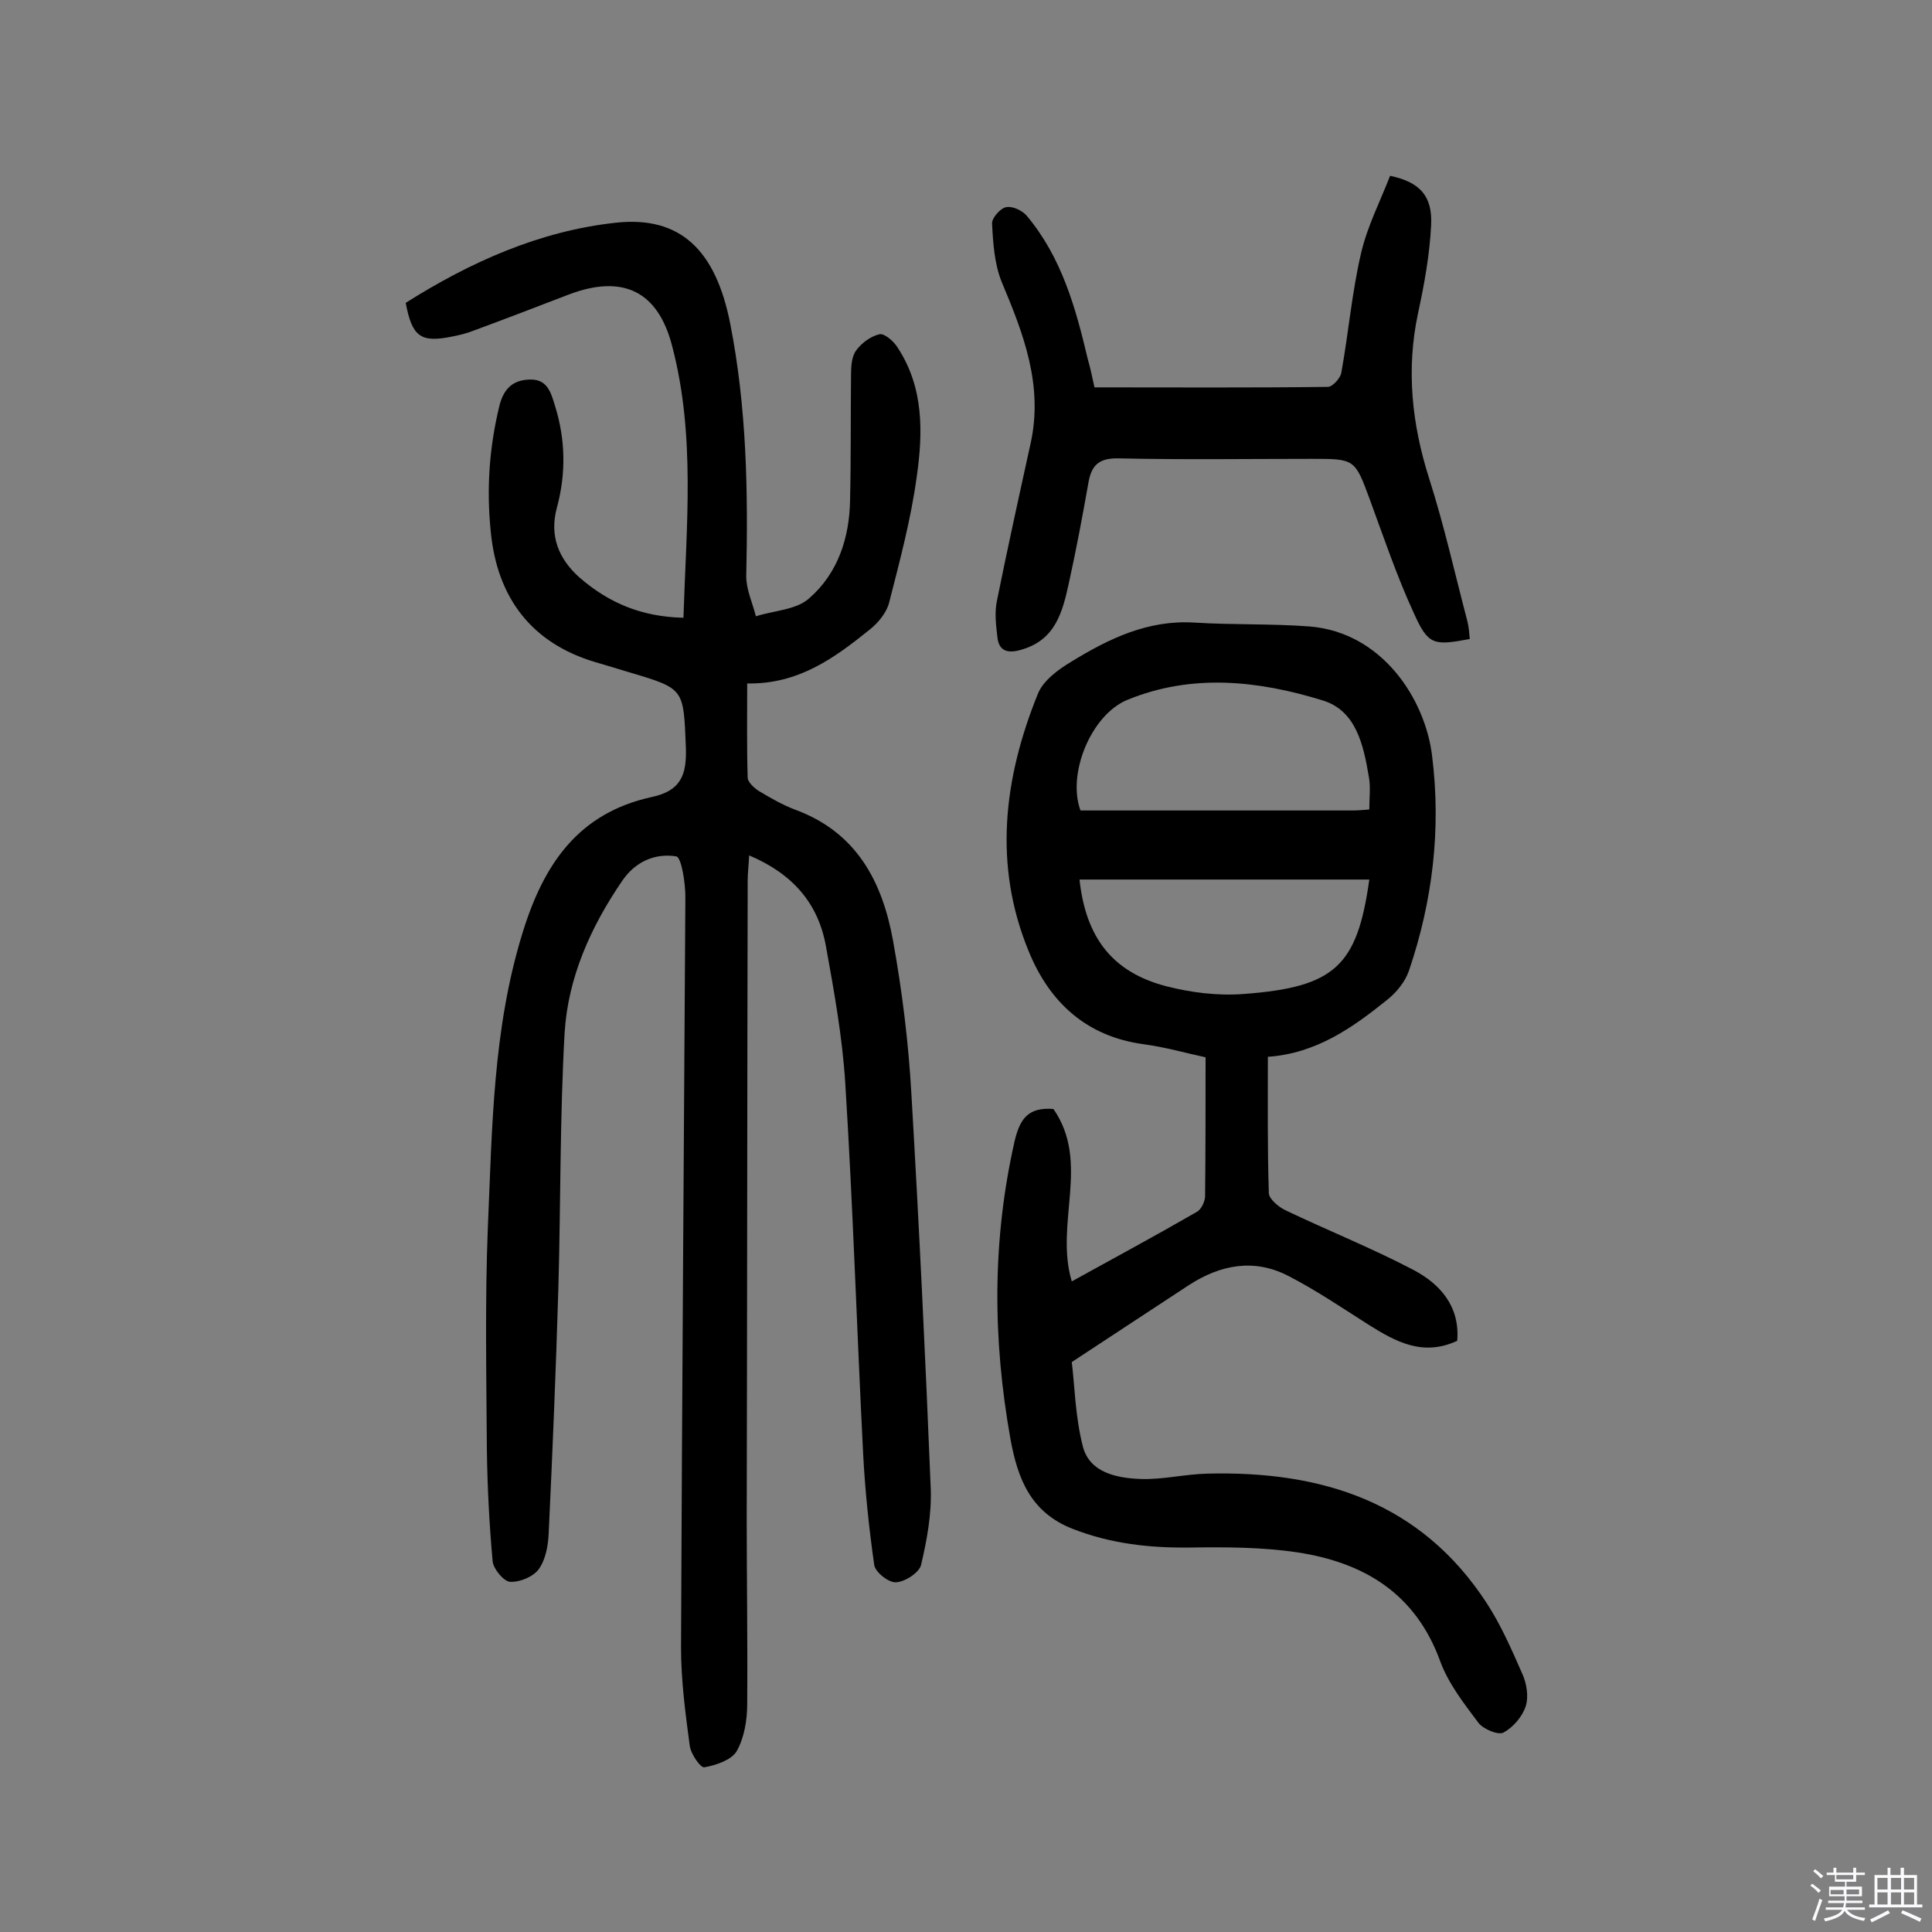 <svg enable-background="new 0 0 400 400" viewBox="0 0 400 400" xmlns="http://www.w3.org/2000/svg"><rect x="0" y="0" width="400" height="400" fill="#808080" stroke="none"/><path d="m374.8 390.4.4-.4c.7.5 1.3 1 1.8 1.4l-.5.5c-.5-.6-1.1-1.1-1.7-1.5zm1 7.3-.6-.3c.5-1.4 1.1-2.8 1.5-4.3.2.1.4.2.6.3-.5 1.3-1 2.8-1.5 4.3zm-.4-10.3.4-.4c.4.3 1 .8 1.7 1.4l-.5.5c-.4-.5-1-1-1.6-1.5zm2.5.3h1.7v-1h.6v1h3.5v-1h.6v1h1.8v.5h-1.8v1.4h-2v1h3.2v2h-3.2v.9h3.3v.5h-3.4c0 .3-.1.6-.1.9h4v.5h-3.7c.7.9 1.9 1.5 3.8 1.7-.1.2-.2.4-.3.6-2.1-.4-3.5-1.1-4-2.1-.4 1-1.8 1.7-4 2.2-.1-.2-.2-.4-.3-.6 2.1-.4 3.4-1 3.8-1.8h-3.4v-.5h3.6c.1-.3.1-.6.2-.9h-3.3v-.5h3.4c0-.3 0-.6 0-.9h-3.2v-2h3.3v-1h-2.1v-1.4h-1.7v-.5zm1.1 3.5v1h2.7c0-.3 0-.4 0-.4 0-.1 0-.2 0-.2 0-.1 0-.2 0-.3h-2.7zm1.2-3v.9h3.5v-.9zm4.7 3h-2.6v.6.4h2.6z" fill="#fbfafc"/><path d="m393.6 386.7h.6v1.5h2.7v6.1h1.1v.6h-11v-.6h1.1v-6.1h2.7v-1.5h.6v1.5h2.1v-1.5zm-2.7 8.8.4.6c-1.2.6-2.5 1.3-3.8 1.9-.1-.2-.2-.4-.3-.6 1.2-.6 2.5-1.2 3.7-1.9zm-2.2-6.7v2.4h2.1v-2.4zm0 3v2.5h2.1v-2.5zm2.8-3v2.4h2.1v-2.4zm0 3v2.5h2.1v-2.5zm6 6.1c-1.4-.7-2.7-1.3-3.9-1.8l.3-.6c1.5.6 2.7 1.2 3.9 1.7zm-1.2-9.1h-2.1v2.4h2.1zm-2.1 3v2.5h2.1v-2.5z" fill="#fbfafc"/><g fill="#010000"><path d="m141.5 127.9c.6-19.1 2.5-37.7-2.3-56.1-2.9-11.5-10.2-15.1-21.5-10.8-6.5 2.5-13 5-19.5 7.4-1.5.6-3.1 1-4.7 1.3-6.4 1.3-8.2 0-9.5-7 13.3-8.4 27.7-14.9 43.6-16.6 13.2-1.4 20.6 5.6 23.6 21 3.4 17.3 3.7 34.7 3.3 52.2 0 2.8 1.3 5.5 2 8.3 3.7-1.2 8.3-1.3 11-3.7 6-5.2 8.4-12.6 8.5-20.5.2-8.6.1-17.2.2-25.8 0-1.7.1-3.8 1.1-5.1 1.1-1.5 3-2.9 4.8-3.3 1-.2 2.9 1.4 3.7 2.7 5.5 8.3 5.3 17.7 4 26.8-1.2 8.8-3.5 17.4-5.7 26-.5 2.1-2.3 4.3-4.1 5.7-7.2 5.8-14.7 11.3-25.3 11.1 0 6.9-.1 13.2.1 19.5 0 .9 1.3 2.1 2.2 2.7 2.5 1.5 5.1 3 7.8 4 12.6 4.7 17.9 14.9 20.1 27.1 1.9 10.5 3.2 21.1 3.8 31.8 1.6 27.2 2.9 54.4 4 81.6.2 5.3-.8 10.7-2 15.8-.4 1.6-3.3 3.5-5.2 3.6-1.5.1-4.3-2.1-4.5-3.6-1.1-7.7-1.9-15.4-2.3-23.1-1.3-25.6-2.1-51.2-3.7-76.7-.6-9.5-2.3-18.9-4-28.3-1.6-8.9-6.9-15-15.9-18.8-.1 2.2-.3 3.7-.3 5.2-.1 44-.1 88.1-.2 132.1 0 12.8.2 25.6.1 38.4 0 3.3-.6 7-2.2 9.8-1.1 1.8-4.3 2.9-6.7 3.3-.8.1-2.8-2.8-3-4.5-.9-6.7-1.8-13.5-1.8-20.3.2-51.8.6-103.6.9-155.4 0-2.9-.8-8.2-1.9-8.4-4.4-.7-8.5 1.1-11.2 5.1-6.5 9.5-11.2 20-11.9 31.4-1 17.6-.8 35.4-1.3 53-.5 16.9-1.2 33.7-2 50.6-.1 2.5-.6 5.4-2 7.4-1.1 1.6-3.9 2.8-6 2.7-1.3-.1-3.4-2.6-3.6-4.2-.7-7.7-1.1-15.5-1.2-23.3-.1-15.3-.4-30.6.2-45.8.9-20.5 1-41.1 7.2-61.1 4.4-14.3 11.6-24.8 26.8-28.1 6-1.3 7.2-4.6 7-10.3-.5-12.1-.2-12.1-11.7-15.5-2.3-.7-4.6-1.4-7-2.1-13.2-3.9-20.4-13.3-21.7-27.1-.9-8.8-.3-17.4 1.8-26 .8-3.2 2.5-5.2 5.9-5.4 3.9-.3 4.7 2.4 5.6 5.4 2.2 7 2.3 14.1.4 21.1-1.6 5.9.4 10.6 4.6 14.4 6.2 5.4 13 8.2 21.6 8.4z"/><path d="m218.1 229.6c7.7 11.1.2 23.7 3.8 35.7 8.7-4.8 17.4-9.5 25.9-14.4.9-.5 1.6-2 1.7-3.1.1-9.4.1-18.8.1-28.9-3.8-.8-8.3-2.1-12.8-2.7-11.9-1.6-19.5-8.7-23.8-19.2-7.4-17.9-5.2-35.9 1.9-53.4 1.1-2.7 4.2-5 6.9-6.6 7.8-4.8 15.9-8.7 25.5-8.1 7.9.5 15.9.2 23.8.8 15.1 1.2 24 15.1 25.4 26.8 1.9 15.2.1 30.1-4.8 44.5-.8 2.3-2.6 4.5-4.5 6-7.2 5.8-14.7 11.1-24.7 11.8 0 9.8-.1 19 .2 28.2 0 1.2 2 2.9 3.5 3.6 8.8 4.2 17.8 7.8 26.4 12.3 5.5 2.9 9.7 7.5 9.1 14.7-7.1 3.3-12.7.2-18.3-3.3-5.5-3.5-10.8-7.1-16.6-10.1-7.1-3.7-14.1-2.4-20.7 1.9-7.8 5.1-15.5 10.2-24.2 15.9.6 4.8.7 11.3 2.3 17.5 1.4 5.4 7 6.5 11.8 6.7 4.6.2 9.3-1 14-1.1 23.7-.6 44.2 5.9 57.8 26.8 3 4.6 5.2 9.7 7.4 14.7.9 2 1.3 4.7.7 6.6-.7 2.2-2.6 4.4-4.6 5.5-1.1.6-4.2-.7-5.2-2-3-4-6.2-8.1-7.9-12.7-5.1-14.1-15.8-20.5-29.6-22.6-7.3-1.1-14.9-1.1-22.3-1-8.4.1-16.4-.8-24.3-3.9-8.6-3.4-11.3-10.3-12.8-18.6-3.7-20.7-3.8-41.2.9-61.8 1.1-4.5 2.8-6.9 8-6.5zm65.4-62c0-2.6.3-4.7-.1-6.8-1.1-6.5-2.6-13.7-9.6-15.8-13.3-4.1-27-5.6-40.4-.1-7.5 3.1-12.5 15.3-9.7 22.9h56.4c1.1 0 2-.1 3.4-.2zm-60 14.5c1.3 12 6.8 19.2 18 22.1 5.1 1.3 10.6 2 15.9 1.6 19-1.4 23.6-5.8 26.1-23.7-20 0-39.9 0-60 0z"/><path d="m226.6 80.2c16.6 0 32.5.1 48.3-.1 1 0 2.6-1.8 2.8-2.9 1.5-8.3 2.2-16.7 4.1-24.8 1.3-5.6 4-10.8 6-16 6.2 1.3 8.8 4.2 8.5 10.2-.3 6.1-1.4 12.2-2.7 18.2-2.5 11.7-1.3 23 2.3 34.3 3.1 9.7 5.3 19.6 7.9 29.5.3 1.2.4 2.5.5 3.7-7.5 1.4-8.6 1.3-11.6-5.4-3.5-7.6-6.2-15.6-9.1-23.5-3.1-8.4-3.1-8.4-12-8.4-13.3 0-26.6.2-40-.1-4.3-.1-5.7 1.6-6.3 5.3-1.2 6.8-2.5 13.7-4 20.5-1.3 6-2.8 11.8-9.8 13.8-2.6.8-4.7.5-5-2.6-.3-2.5-.6-5.1-.1-7.5 2.2-10.9 4.6-21.8 7-32.7 2.6-12-1.5-22.6-6-33.3-1.5-3.7-1.8-8-2-12.1-.1-1.1 1.7-3.2 2.9-3.4 1.3-.3 3.4.7 4.3 1.8 7.2 8.6 10.1 19 12.6 29.6.6 2 1 4.2 1.4 5.9z"/></g></svg>